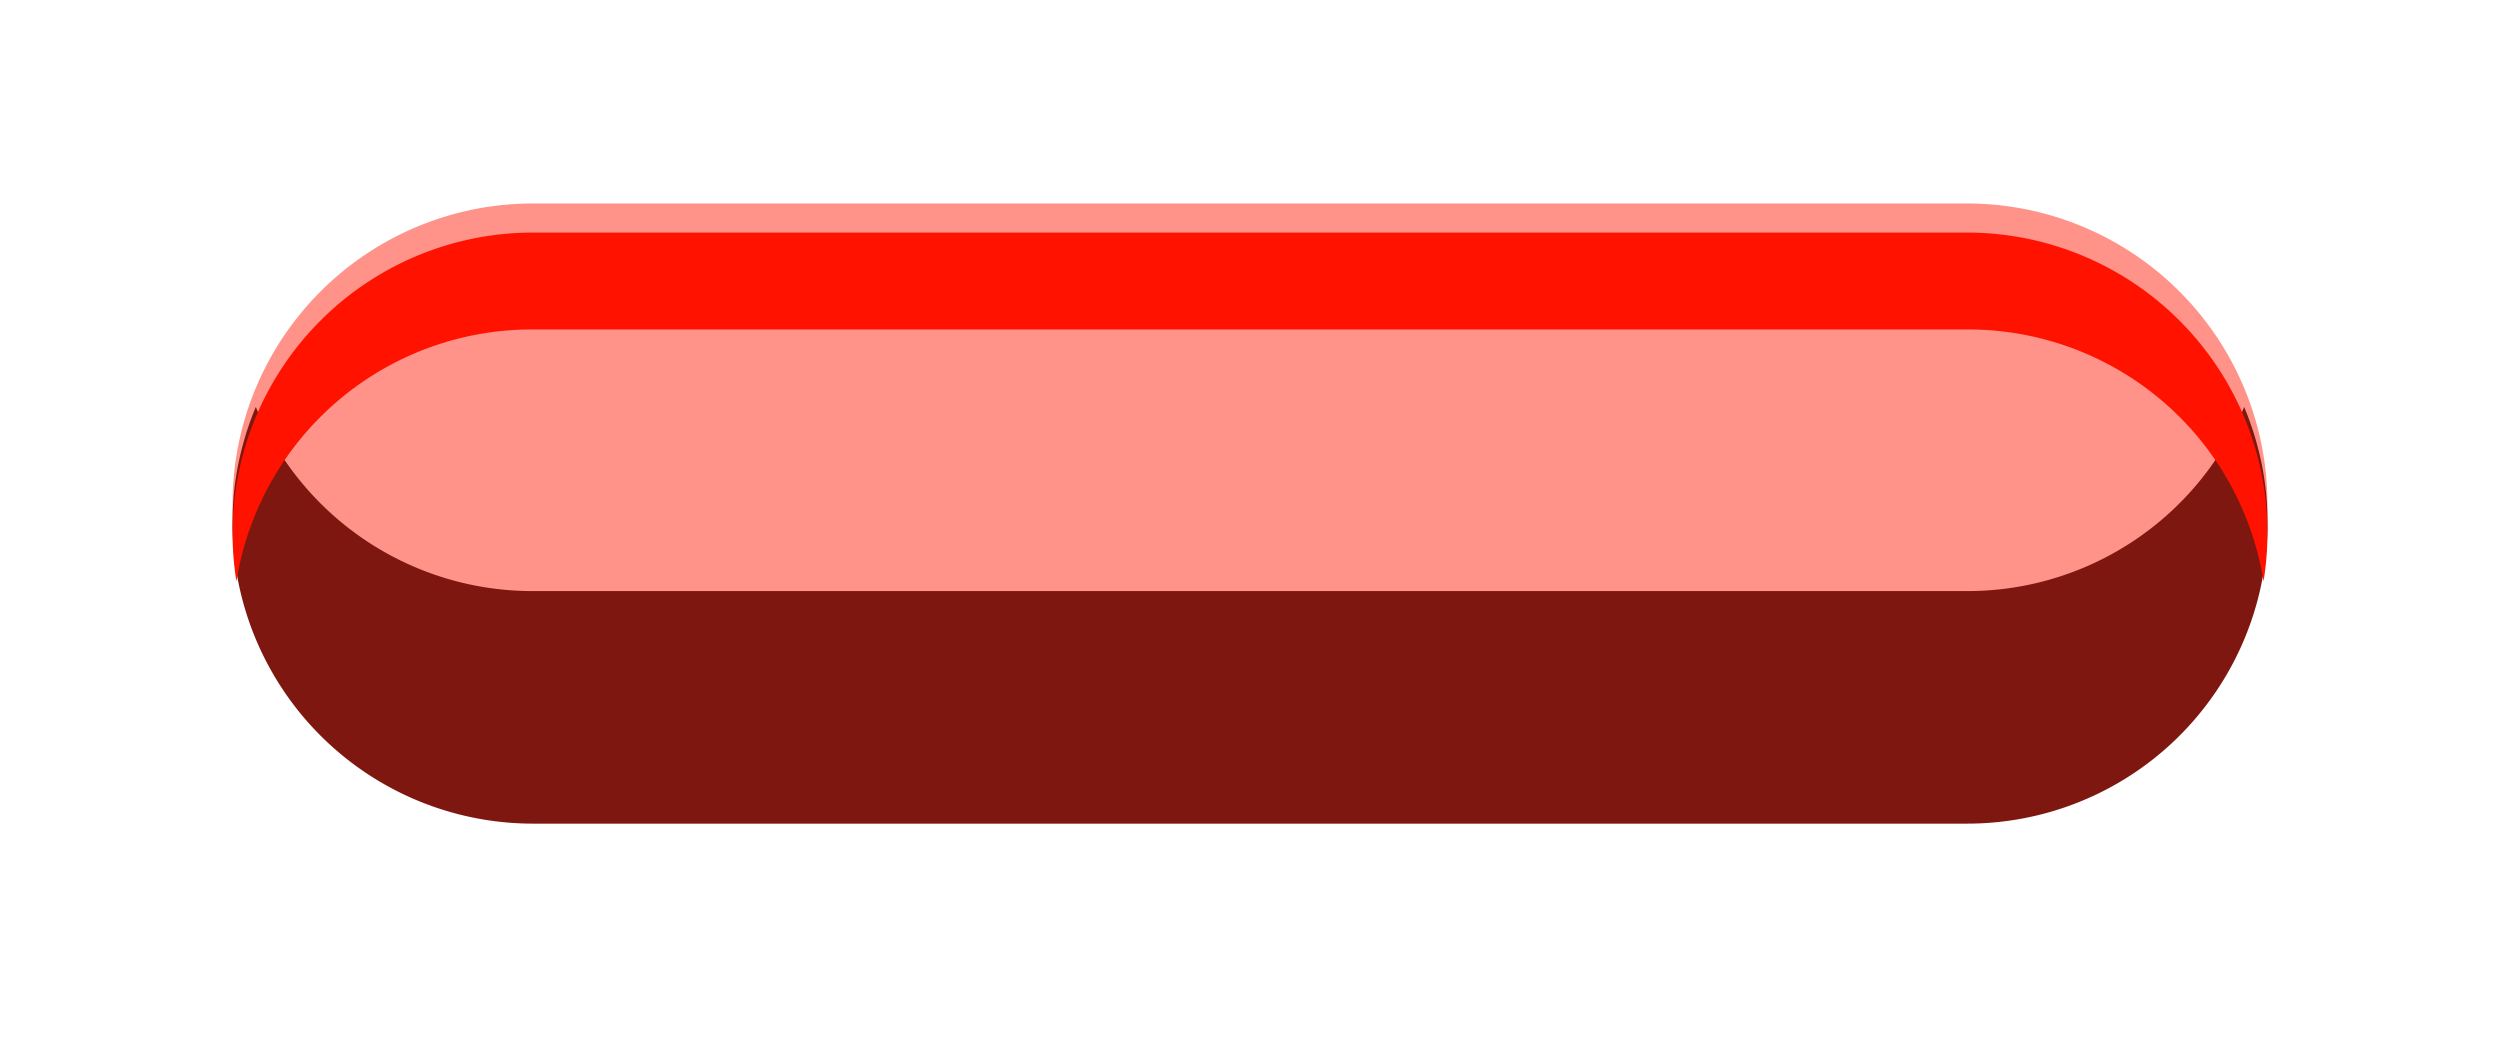 <svg xmlns="http://www.w3.org/2000/svg" width="129.001" height="54.5" viewBox="0 0 129.001 54.5"><defs><style>.a{fill:#ff9289;}.b{fill:#7e170f;}.c{fill:#ff1300;}</style></defs><g transform="translate(-7 -557.5)"><path class="a" d="M15.5,0h74a15.5,15.5,0,0,1,0,31h-74a15.5,15.5,0,0,1,0-31Z" transform="translate(19 568)"/><path class="b" d="M4938.5,1272h-74a15.509,15.509,0,0,1-14.3-21.5,15.474,15.474,0,0,0,14.3,9.5h74a15.476,15.476,0,0,0,14.3-9.5,15.5,15.5,0,0,1-14.3,21.5Z" transform="translate(-4830 -672)"/><path class="c" d="M4938.5,1272h-74a15.5,15.5,0,0,1-15.5-15.5,15.655,15.655,0,0,1,.2-2.5,15.429,15.429,0,0,0,15.3,13h74a15.43,15.43,0,0,0,15.3-13,15.676,15.676,0,0,1,.2,2.5,15.5,15.5,0,0,1-15.5,15.5Z" transform="translate(4973 1841.501) rotate(180)"/></g></svg>